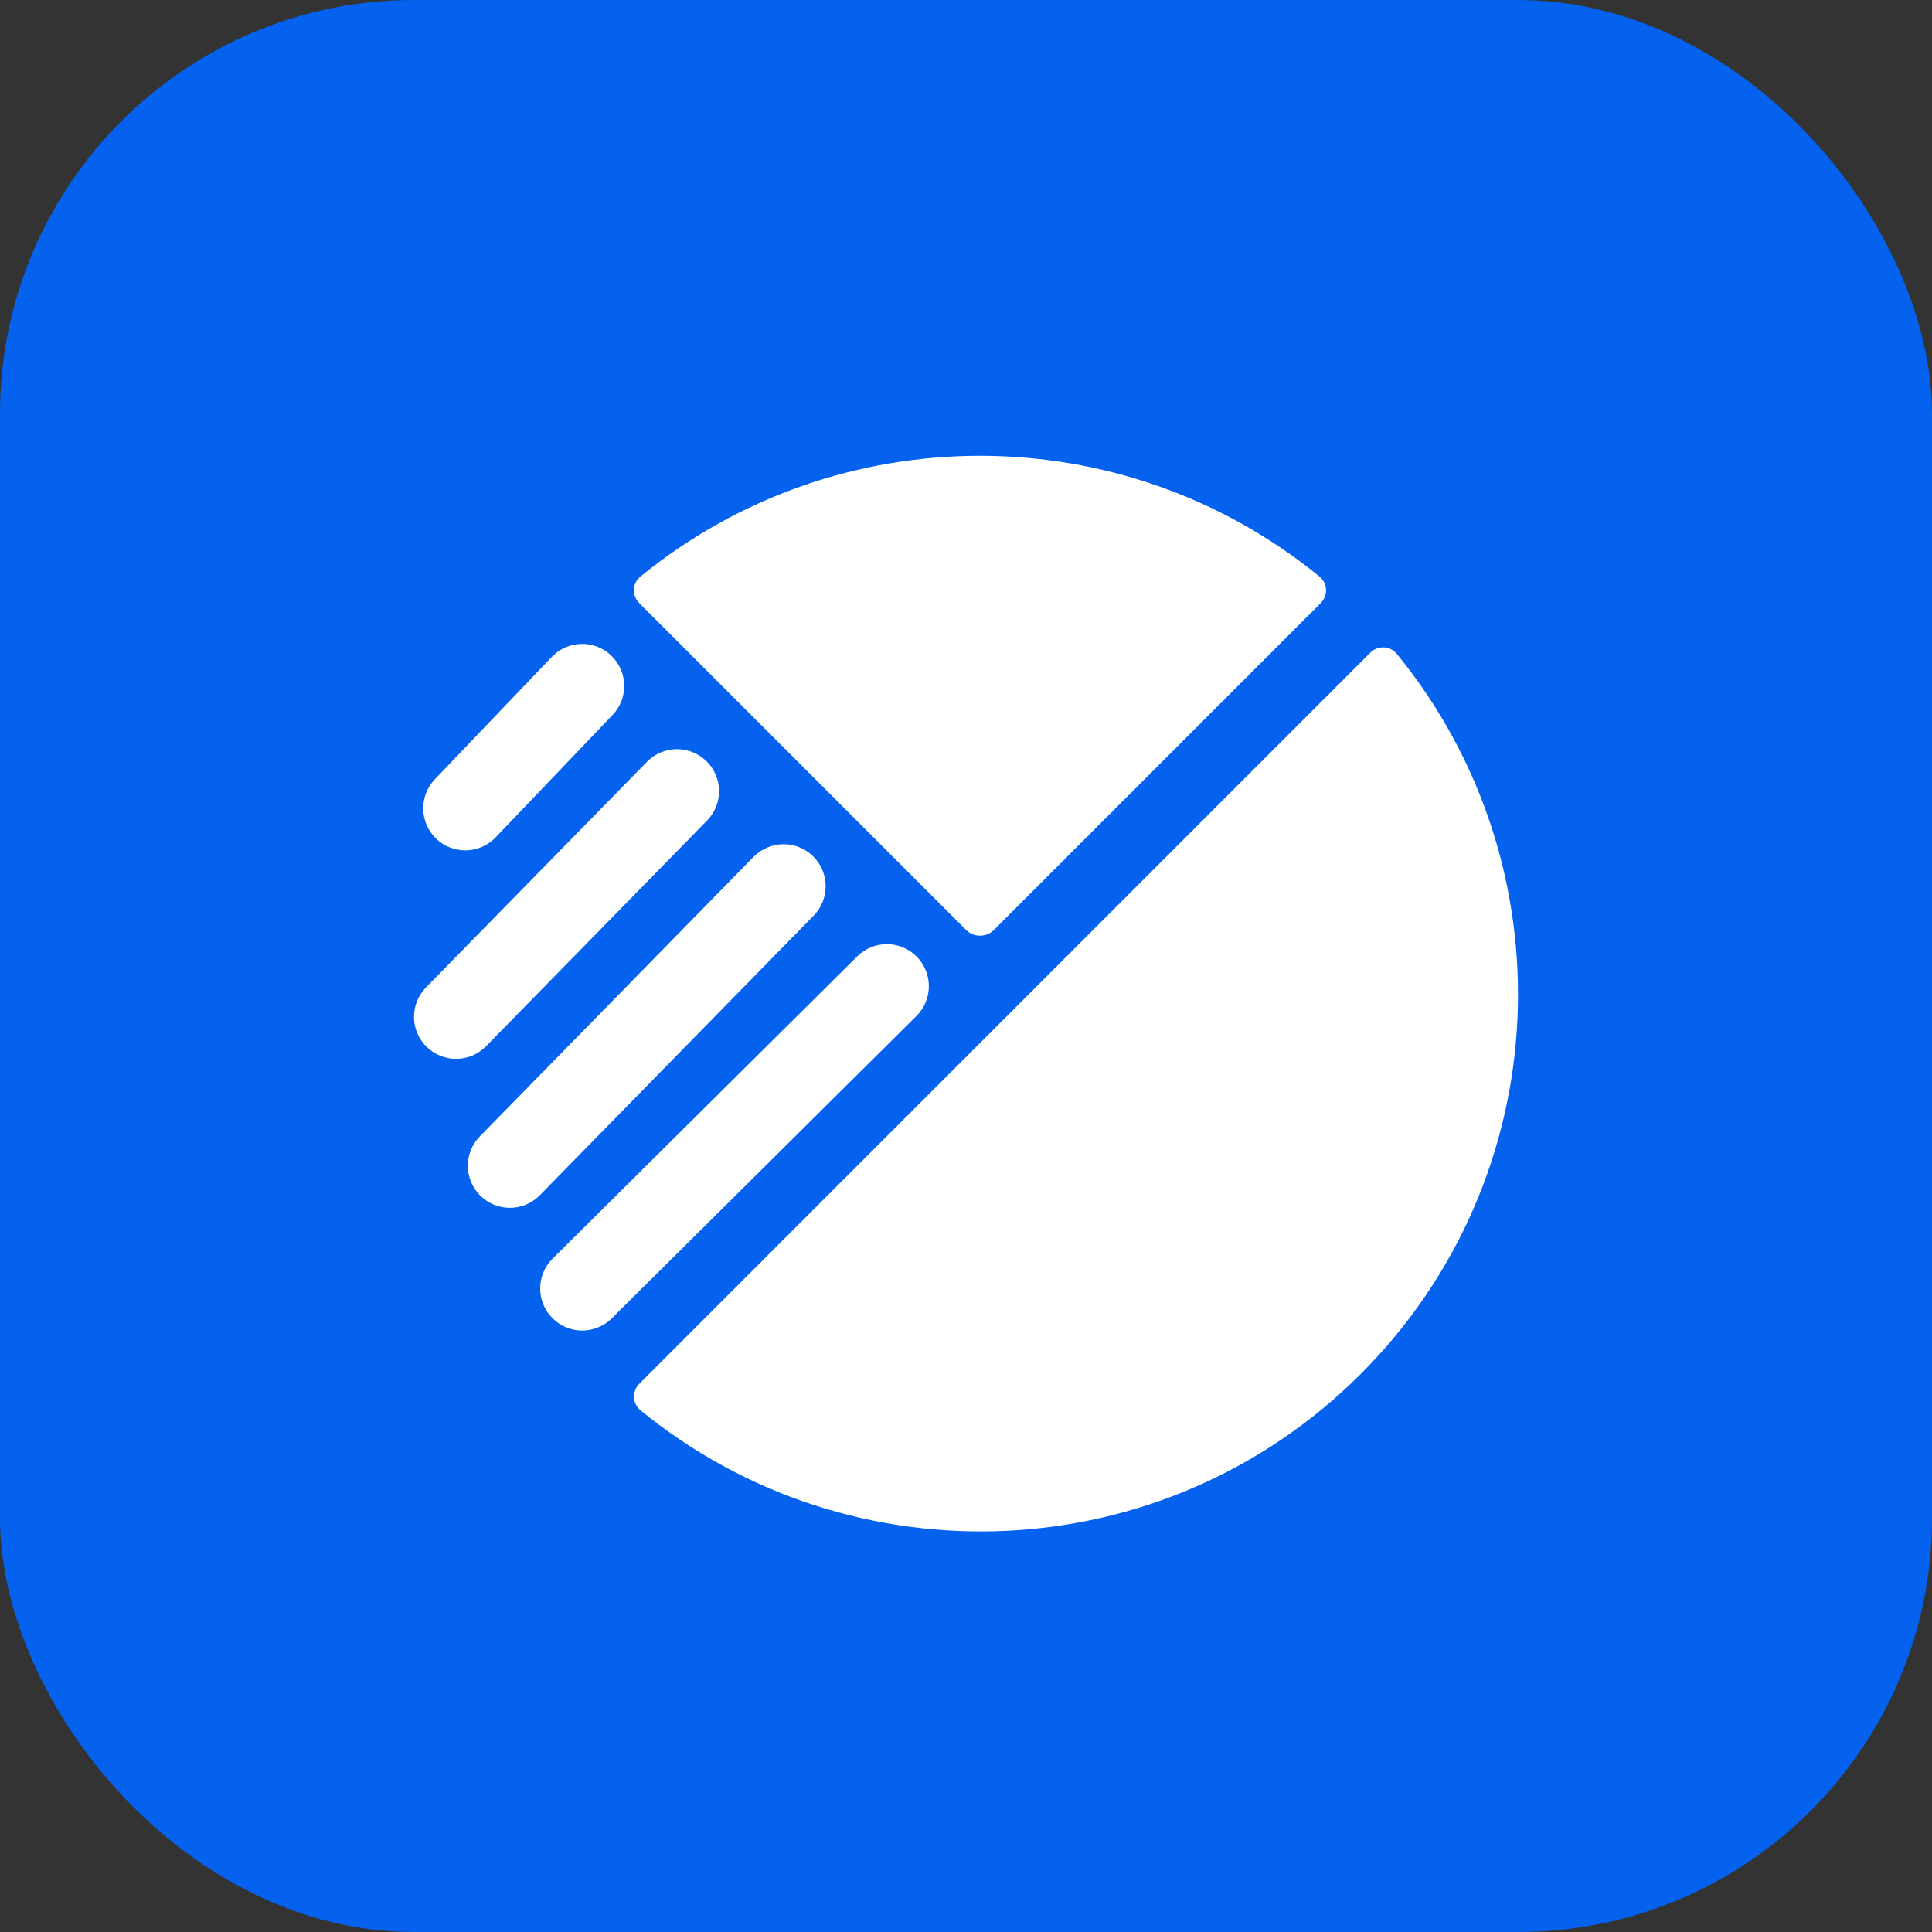 <svg width="70" height="70" viewBox="0 0 70 70" fill="none" xmlns="http://www.w3.org/2000/svg">
<rect x="0" y="0" width="70" height="70" fill="#333333" stroke="none"/>
<rect width="70" height="70" rx="15" fill="#0462EE"/>
<g clip-path="url(#clip0)">
<path d="M23.21 51.101C30.867 57.353 42.156 56.925 49.299 49.785C56.439 42.644 56.867 31.356 50.613 23.696C50.362 23.388 49.921 23.375 49.64 23.656L23.171 50.128C22.89 50.408 22.903 50.85 23.21 51.101Z" fill="white"/>
<path d="M36.015 33.69L47.844 21.859C48.125 21.578 48.111 21.137 47.803 20.886C40.657 15.056 30.357 15.056 23.208 20.886C22.9 21.138 22.887 21.578 23.168 21.859L34.999 33.69C35.28 33.971 35.734 33.971 36.015 33.69Z" fill="white"/>
<path d="M31.059 34.65L20.021 45.604C19.424 46.197 19.421 47.161 20.013 47.757C20.31 48.057 20.702 48.207 21.093 48.207C21.48 48.207 21.868 48.06 22.166 47.765L33.204 36.811C33.801 36.218 33.804 35.255 33.212 34.658C32.62 34.061 31.655 34.058 31.059 34.65Z" fill="white"/>
<path d="M17.407 43.326C17.704 43.616 18.088 43.761 18.473 43.761C18.868 43.761 19.262 43.608 19.561 43.303L29.48 33.175C30.068 32.575 30.058 31.611 29.457 31.022C28.857 30.434 27.893 30.444 27.304 31.044L17.386 41.172C16.797 41.773 16.807 42.737 17.407 43.326Z" fill="white"/>
<path d="M16.523 38.364C16.918 38.364 17.312 38.211 17.611 37.906L25.617 29.731C26.206 29.131 26.196 28.167 25.595 27.578C24.995 26.99 24.031 27 23.442 27.6L15.435 35.776C14.847 36.377 14.856 37.34 15.457 37.929C15.754 38.219 16.138 38.364 16.523 38.364Z" fill="white"/>
<path d="M16.855 30.81C17.257 30.81 17.658 30.652 17.957 30.34L22.194 25.905C22.775 25.297 22.753 24.333 22.145 23.752C21.537 23.171 20.574 23.194 19.992 23.801L15.755 28.235C15.175 28.844 15.197 29.807 15.804 30.388C16.1 30.671 16.478 30.81 16.855 30.81Z" fill="white"/>
</g>
<defs>
<clipPath id="clip0">
<rect width="40" height="40" fill="white" transform="translate(15 16)"/>
</clipPath>
</defs>
</svg>

